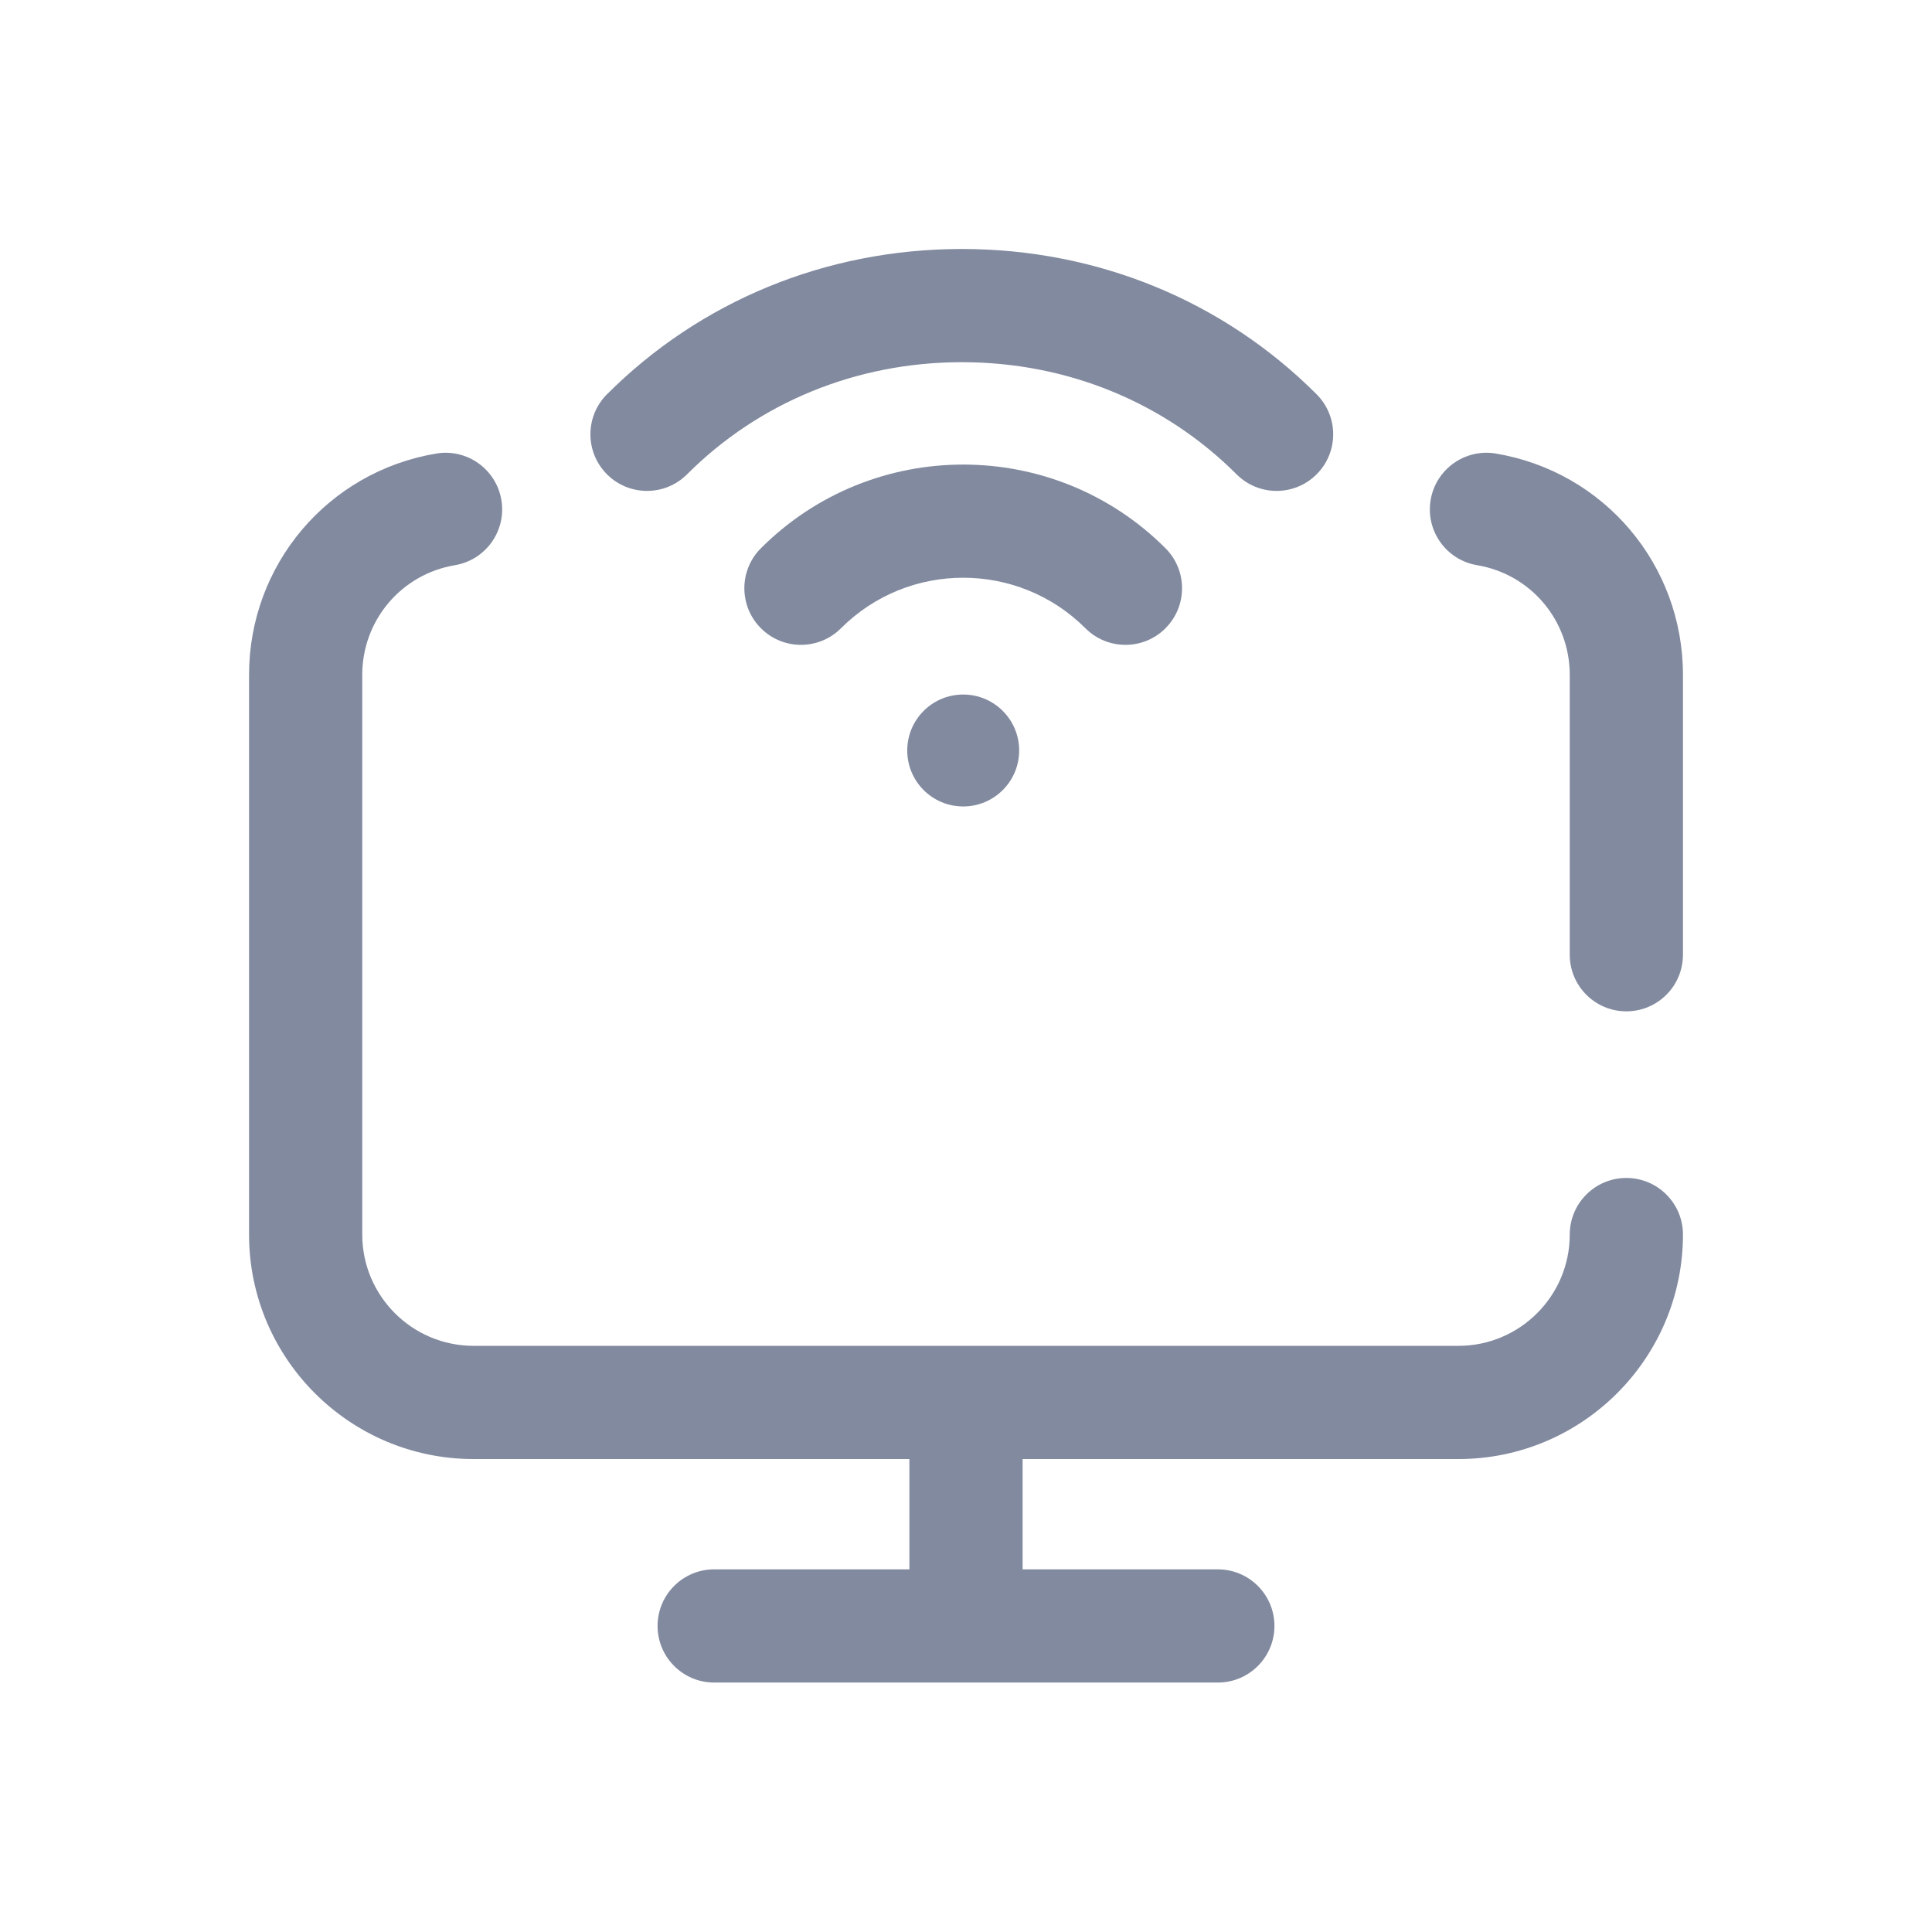 <svg xmlns="http://www.w3.org/2000/svg" xmlns:xlink="http://www.w3.org/1999/xlink" viewBox="0 0 512 512" united-toolbar-brand="mailcom" united-toolbar-version="4.2.4" united-toolbar-variant="full"><linearGradient id="a" gradientTransform="matrix(1 0 0 -1 0 -17294)" gradientUnits="userSpaceOnUse" x1="0" x2="512" y1="-17550" y2="-17550"><stop offset="0" stop-color="#00f1ff"/><stop offset=".231" stop-color="#00d8ff"/><stop offset=".514" stop-color="#00c0ff"/><stop offset=".777" stop-color="#00b2ff"/><stop offset="1" stop-color="#00adff"/></linearGradient><g fill="#828a9f"><path d="m396.406 120.195c-8.168-1.375-15.906 4.145-17.273 12.312-1.371 8.172 4.141 15.902 12.309 17.273 14.23 2.391 24.559 14.621 24.559 29.082v74.152c0 8.285 6.715 15 15 15s15-6.715 15-15v-74.152c0-29.172-20.855-53.844-49.594-58.668zm0 0"/><path d="m431 312.172c-8.285 0-15 6.715-15 15 0 16.262-13.23 29.488-29.492 29.488h-261.016c-16.262 0-29.492-13.227-29.492-29.488v-148.309c0-14.461 10.328-26.691 24.559-29.082 8.168-1.371 13.68-9.102 12.312-17.273-1.371-8.172-9.105-13.691-17.277-12.312-28.738 4.824-49.594 29.496-49.594 58.668v148.309c0 32.805 26.688 59.488 59.492 59.488h115.508v29.234h-51.738c-8.281 0-15 6.715-15 15 0 8.281 6.719 15 15 15h133.477c8.285 0 15-6.719 15-15 0-8.285-6.715-15-15-15h-51.738v-29.234h115.508c32.805 0 59.492-26.688 59.492-59.488 0-8.285-6.715-15-15-15zm0 0"/><path d="m270.09 198.887c0 8.191-6.641 14.832-14.832 14.832-8.191 0-14.828-6.641-14.828-14.832 0-8.191 6.637-14.828 14.828-14.828 8.191 0 14.832 6.637 14.832 14.828zm0 0"/><path d="m182.074 125.699c19.074-19.074 44.82-29.629 72.488-29.715h.344c27.781 0 53.625 10.547 72.797 29.715 2.93 2.934 6.766 4.395 10.605 4.395s7.68-1.465 10.605-4.395c5.859-5.855 5.859-15.352 0-21.211-24.84-24.844-58.207-38.504-94.004-38.504-.145 0-.297 0-.441 0-35.648.109-68.891 13.785-93.609 38.504-5.855 5.855-5.855 15.355 0 21.211 5.859 5.859 15.355 5.859 21.215 0zm0 0"/><path d="m298.254 170.891c3.84 0 7.68-1.465 10.605-4.395 5.859-5.855 5.859-15.355 0-21.211-29.555-29.559-77.645-29.559-107.203 0-5.859 5.855-5.859 15.352 0 21.211s15.355 5.859 21.211 0c17.863-17.855 46.922-17.855 64.781 0 2.93 2.93 6.766 4.395 10.605 4.395zm0 0"/></g></svg>